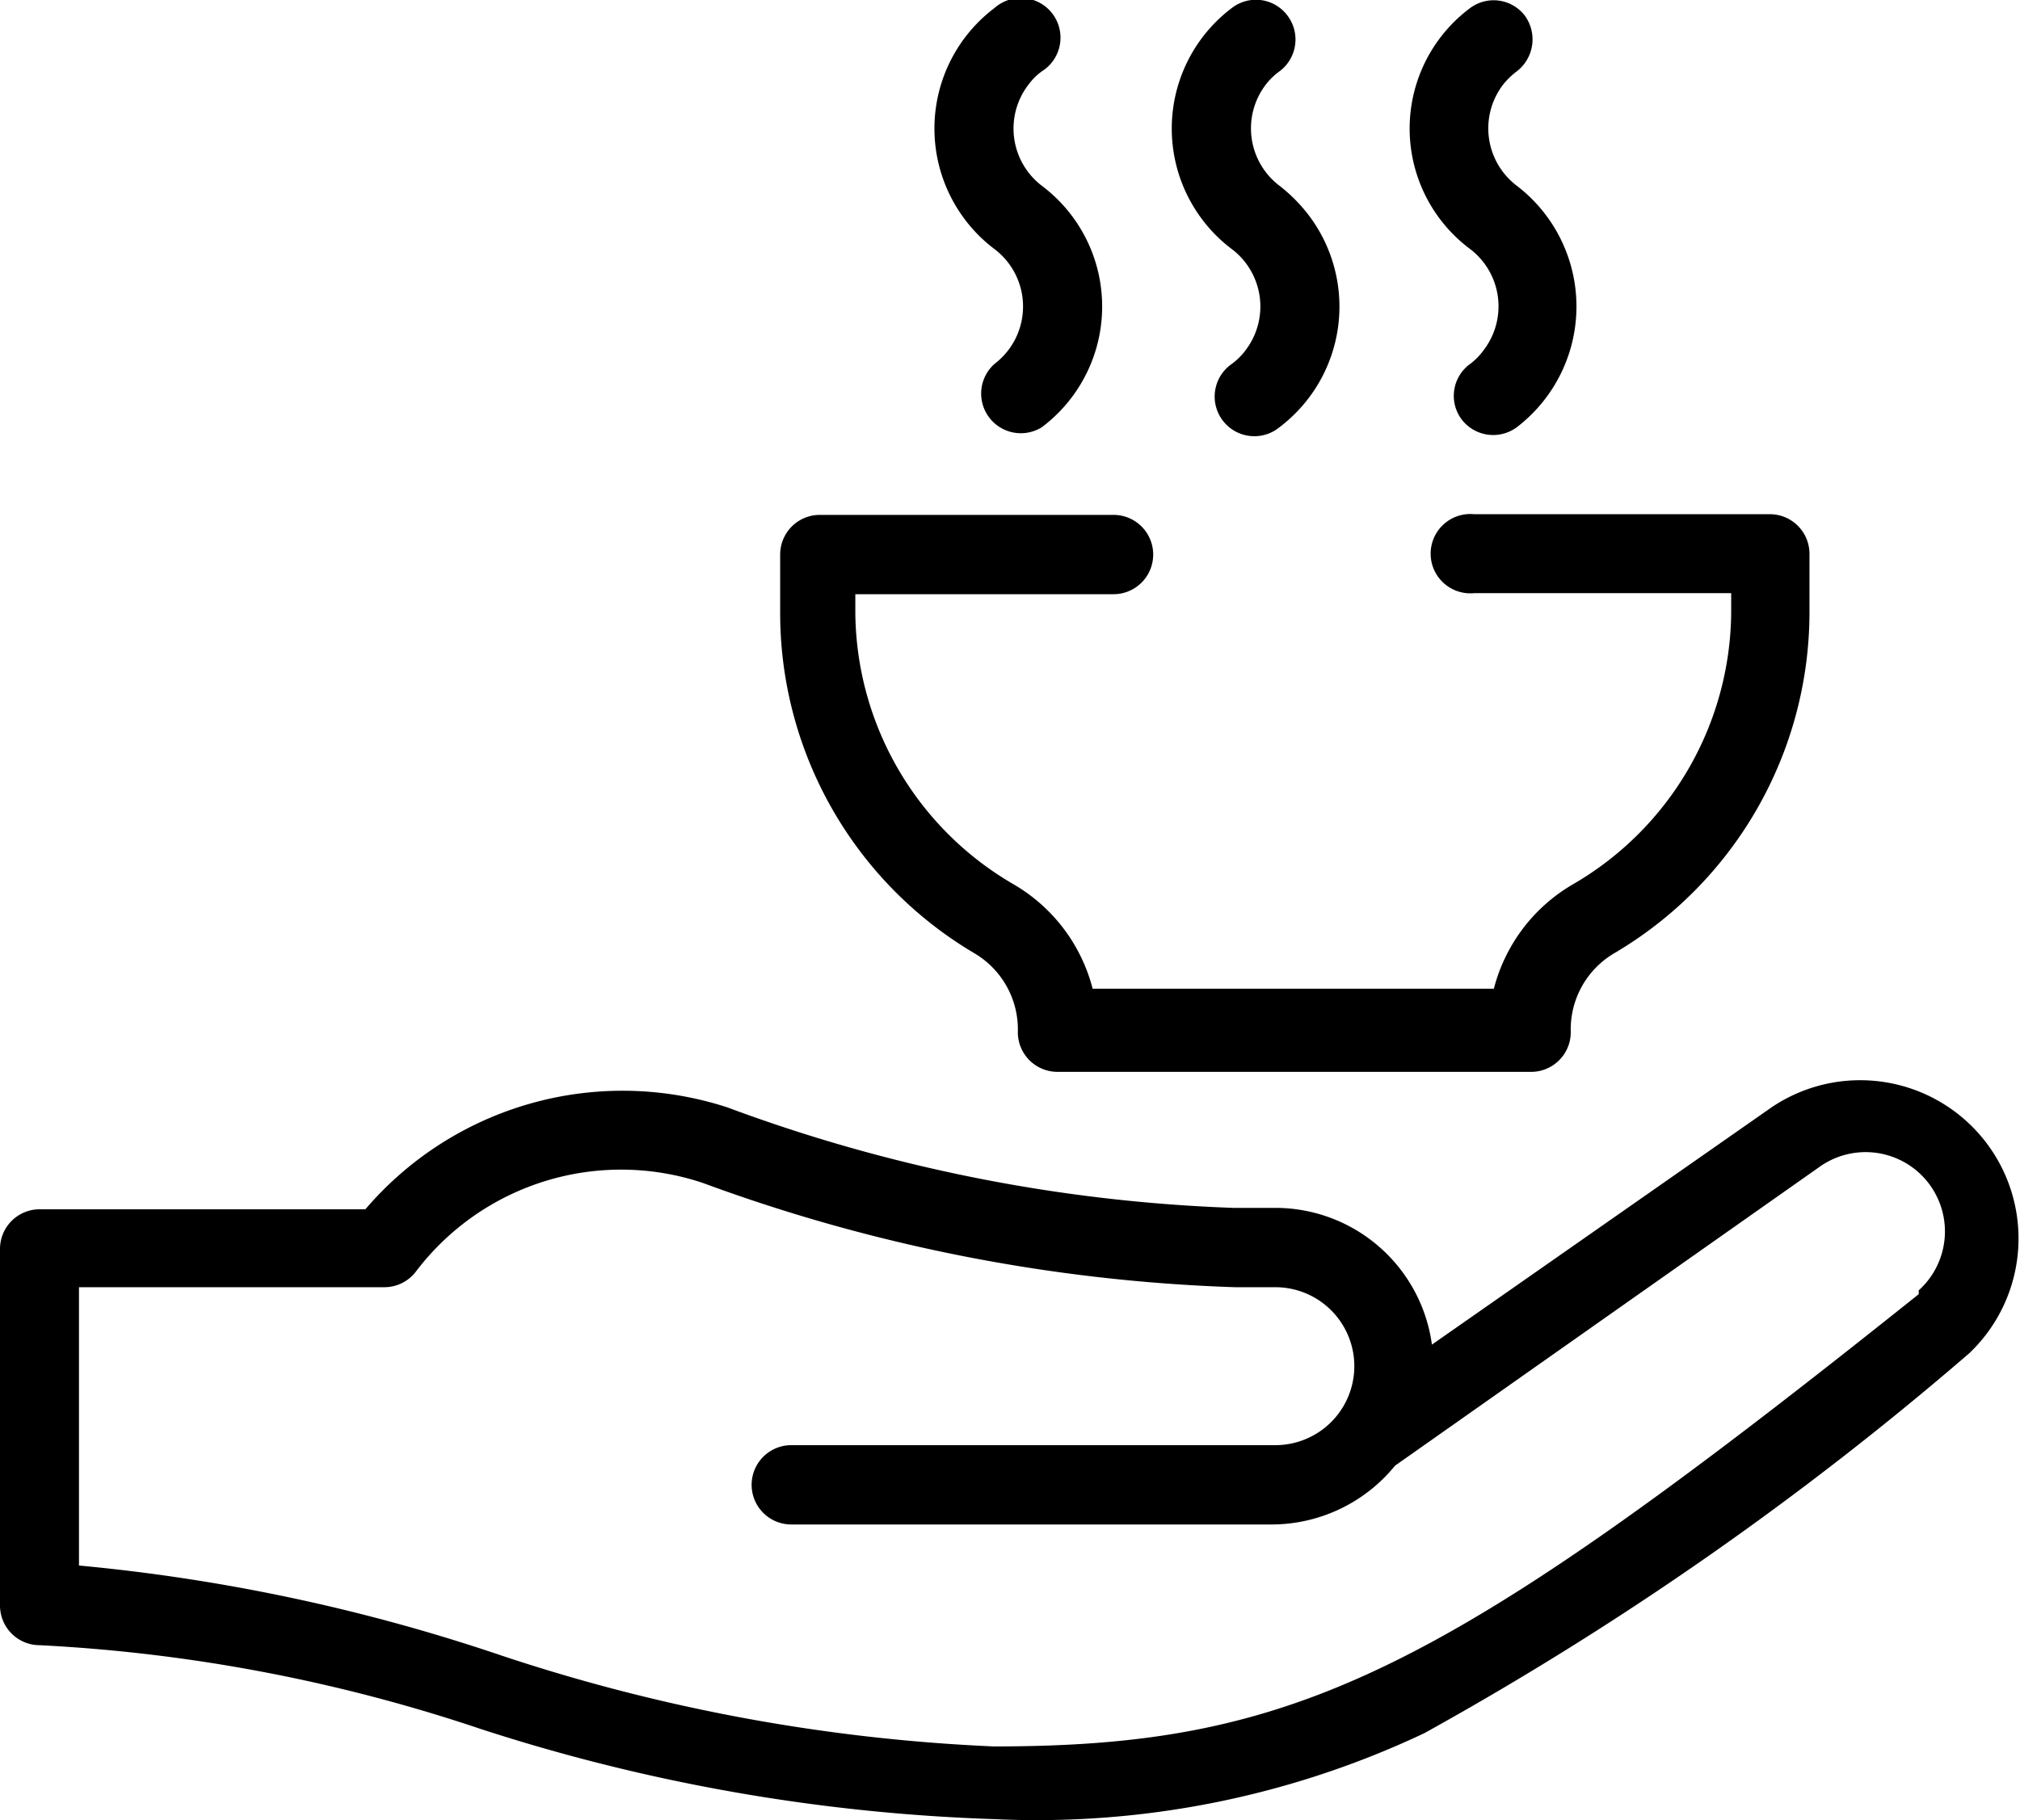 <svg xmlns="http://www.w3.org/2000/svg" width="58.05" height="52.32" viewBox="0 0 58.05 52.32"><defs><style>.cls-1***REMOVED***fill:#231f20;***REMOVED***</style></defs><g id="Layer_2" data-name="Layer 2"><g id="Layer_1-2" data-name="Layer 1"><g id="Layer_2-2" data-name="Layer 2"><g id="Layer_1-2-2" data-name="Layer 1-2"><path class="cls-1" d="M50.91,31.83l-9.76,6.82a4.54,4.54,0,0,0-4.54-3.93H35.45A46.36,46.36,0,0,1,20.9,31.83a9.72,9.72,0,0,0-10.4,2.93H1.14A1.14,1.14,0,0,0,0,35.9V46.16a1.14,1.14,0,0,0,1.14,1.13A47.18,47.18,0,0,1,13.82,49.7a53.33,53.33,0,0,0,14.76,2.59,26.06,26.06,0,0,0,12.35-2.47A92.65,92.65,0,0,0,56.59,38.9a4.55,4.55,0,0,0-5.68-7.07m4.23,5.37c-13.65,10.91-17.87,13-26.58,13a51.86,51.86,0,0,1-14.14-2.61A53.14,53.14,0,0,0,2.27,45V37h8.78a1.14,1.14,0,0,0,.91-.46A7.4,7.4,0,0,1,20.19,34,48.81,48.81,0,0,0,35.49,37h1.16a2.27,2.27,0,1,1,0,4.54H22.74a1.14,1.14,0,1,0,0,2.28H36.56a4.58,4.58,0,0,0,3.53-1.69l12.2-8.59a2.28,2.28,0,0,1,2.85,3.55"/><path class="cls-1" d="M35.4,7.16a2.07,2.07,0,0,1,.4,2.9,1.9,1.9,0,0,1-.4.4,1.14,1.14,0,1,0,1.37,1.82h0a4.35,4.35,0,0,0,.85-6.08,4.62,4.62,0,0,0-.85-.86,2.07,2.07,0,0,1-.4-2.9,1.85,1.85,0,0,1,.4-.39A1.14,1.14,0,0,0,37,.45,1.13,1.13,0,0,0,35.4.23a4.34,4.34,0,0,0-.85,6.08,4.28,4.28,0,0,0,.85.85"/><path class="cls-1" d="M42.25,7.16a2.07,2.07,0,0,1,.39,2.9,1.85,1.85,0,0,1-.39.4A1.13,1.13,0,0,0,42,12.05a1.14,1.14,0,0,0,1.59.23h0a4.37,4.37,0,0,0,0-6.94,2.07,2.07,0,0,1-.4-2.9,2.11,2.11,0,0,1,.4-.39,1.16,1.16,0,0,0,.23-1.6A1.13,1.13,0,0,0,42.25.23a4.32,4.32,0,0,0,0,6.93"/><path class="cls-1" d="M28.58,7.16a2.07,2.07,0,0,1,.4,2.9,2.16,2.16,0,0,1-.4.4,1.14,1.14,0,0,0,1.36,1.82h0a4.34,4.34,0,0,0,0-6.94,2.07,2.07,0,0,1-.39-2.9,1.8,1.8,0,0,1,.39-.39A1.14,1.14,0,1,0,28.58.23a4.34,4.34,0,0,0-.85,6.08,4.28,4.28,0,0,0,.85.85"/><path class="cls-1" d="M28,27.4a2.54,2.54,0,0,1,1.25,2.27,1.14,1.14,0,0,0,1.14,1.14H44a1.14,1.14,0,0,0,1.14-1.14,2.54,2.54,0,0,1,1.25-2.27A11.38,11.38,0,0,0,52,17.64V15.92a1.14,1.14,0,0,0-1.14-1.14h-8.5a1.14,1.14,0,1,0,0,2.27h7.39v.57a9.11,9.11,0,0,1-4.55,7.8,4.88,4.88,0,0,0-2.27,3H31.4a4.88,4.88,0,0,0-2.27-3,9.11,9.11,0,0,1-4.55-7.8v-.54H32a1.14,1.14,0,0,0,0-2.28H23.56a1.14,1.14,0,0,0-1.14,1.14v1.7A11.36,11.36,0,0,0,28,27.4"/></g></g></g></g></svg>